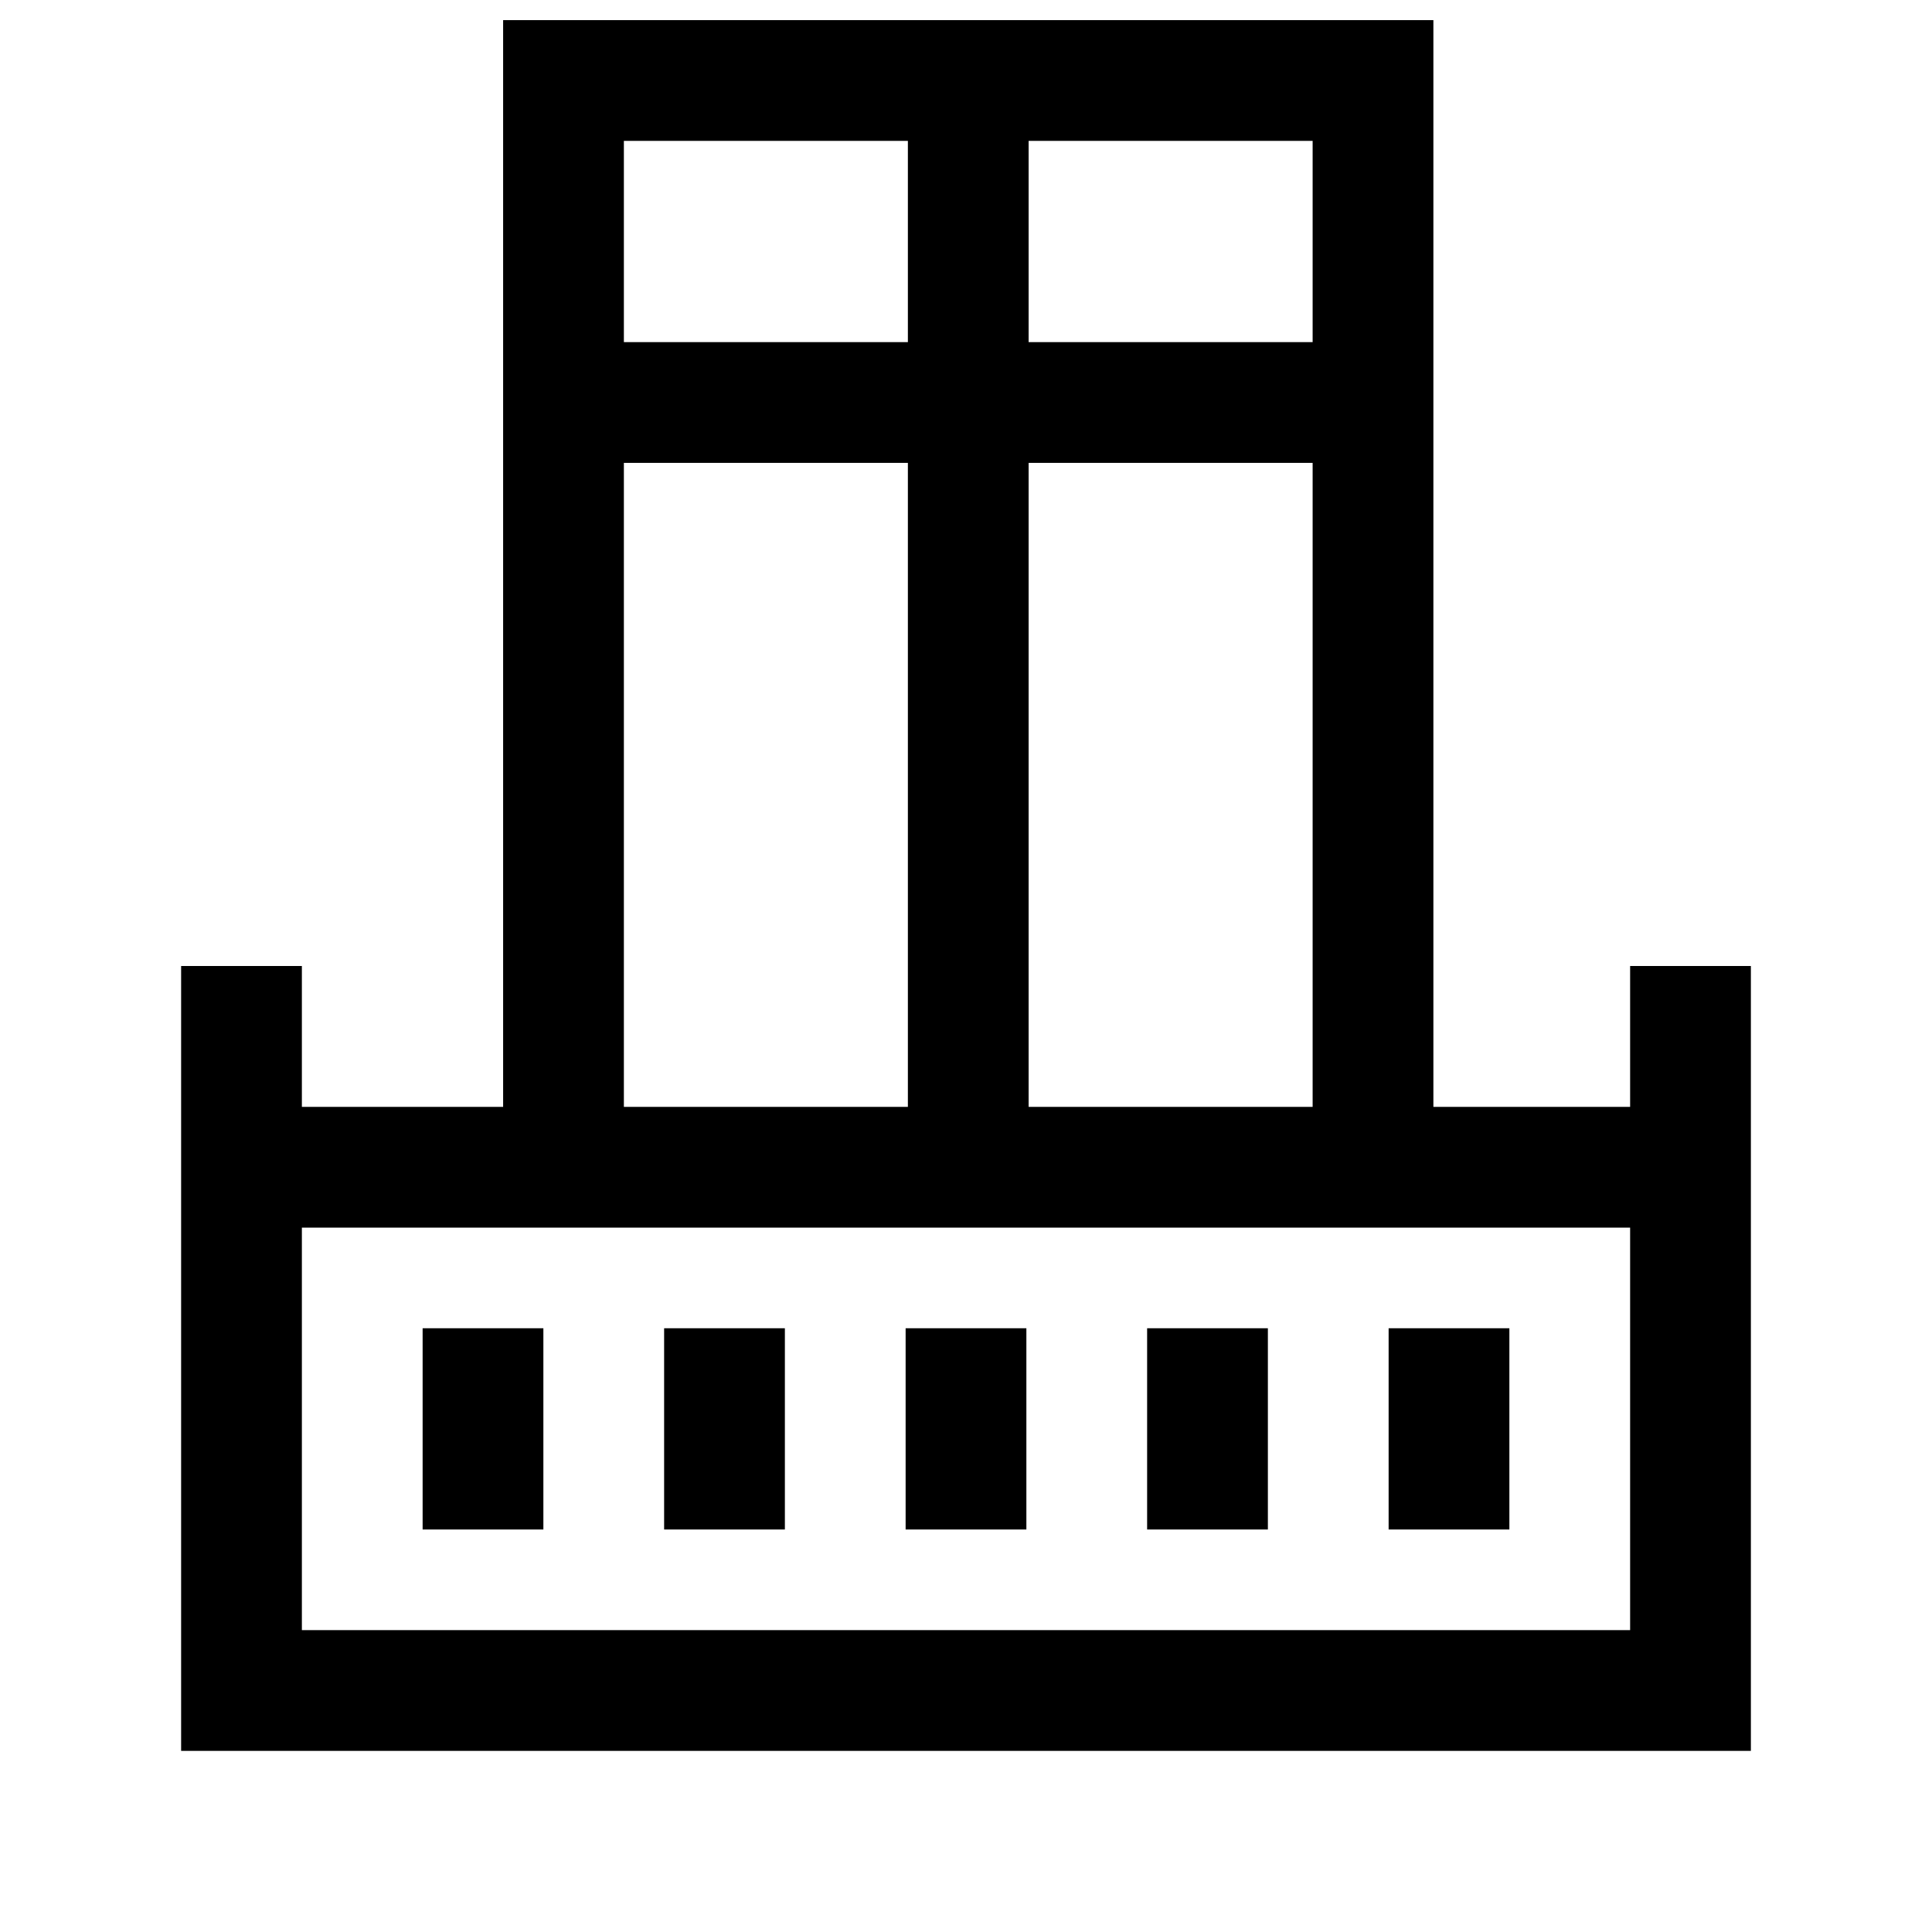 <svg width="24" height="24" viewBox="0 0 24 24" fill="none" xmlns="http://www.w3.org/2000/svg">
<path fill-rule="evenodd" clip-rule="evenodd" d="M6.25 0.25H17.806V13.75H20.25V12H21.75V21.75L2.25 21.75V12H3.75V13.75L6.25 13.75V0.25ZM7.75 13.75H11.278V5.75H7.75V13.75ZM7.75 4.25H11.278V1.75H7.75V4.25ZM12.778 1.75V4.25H16.306V1.75H12.778ZM16.306 5.75H12.778V13.75H16.306V5.75ZM3.75 15.25V20.25L20.25 20.25V15.25L3.75 15.25ZM5.25 19V16.5H6.75V19H5.25ZM8.25 19V16.5H9.75V19H8.25ZM11.25 19V16.5H12.75V19H11.25ZM14.25 19V16.5H15.75V19H14.25ZM17.25 19V16.5H18.75V19H17.25Z" fill="black"/>
</svg>

